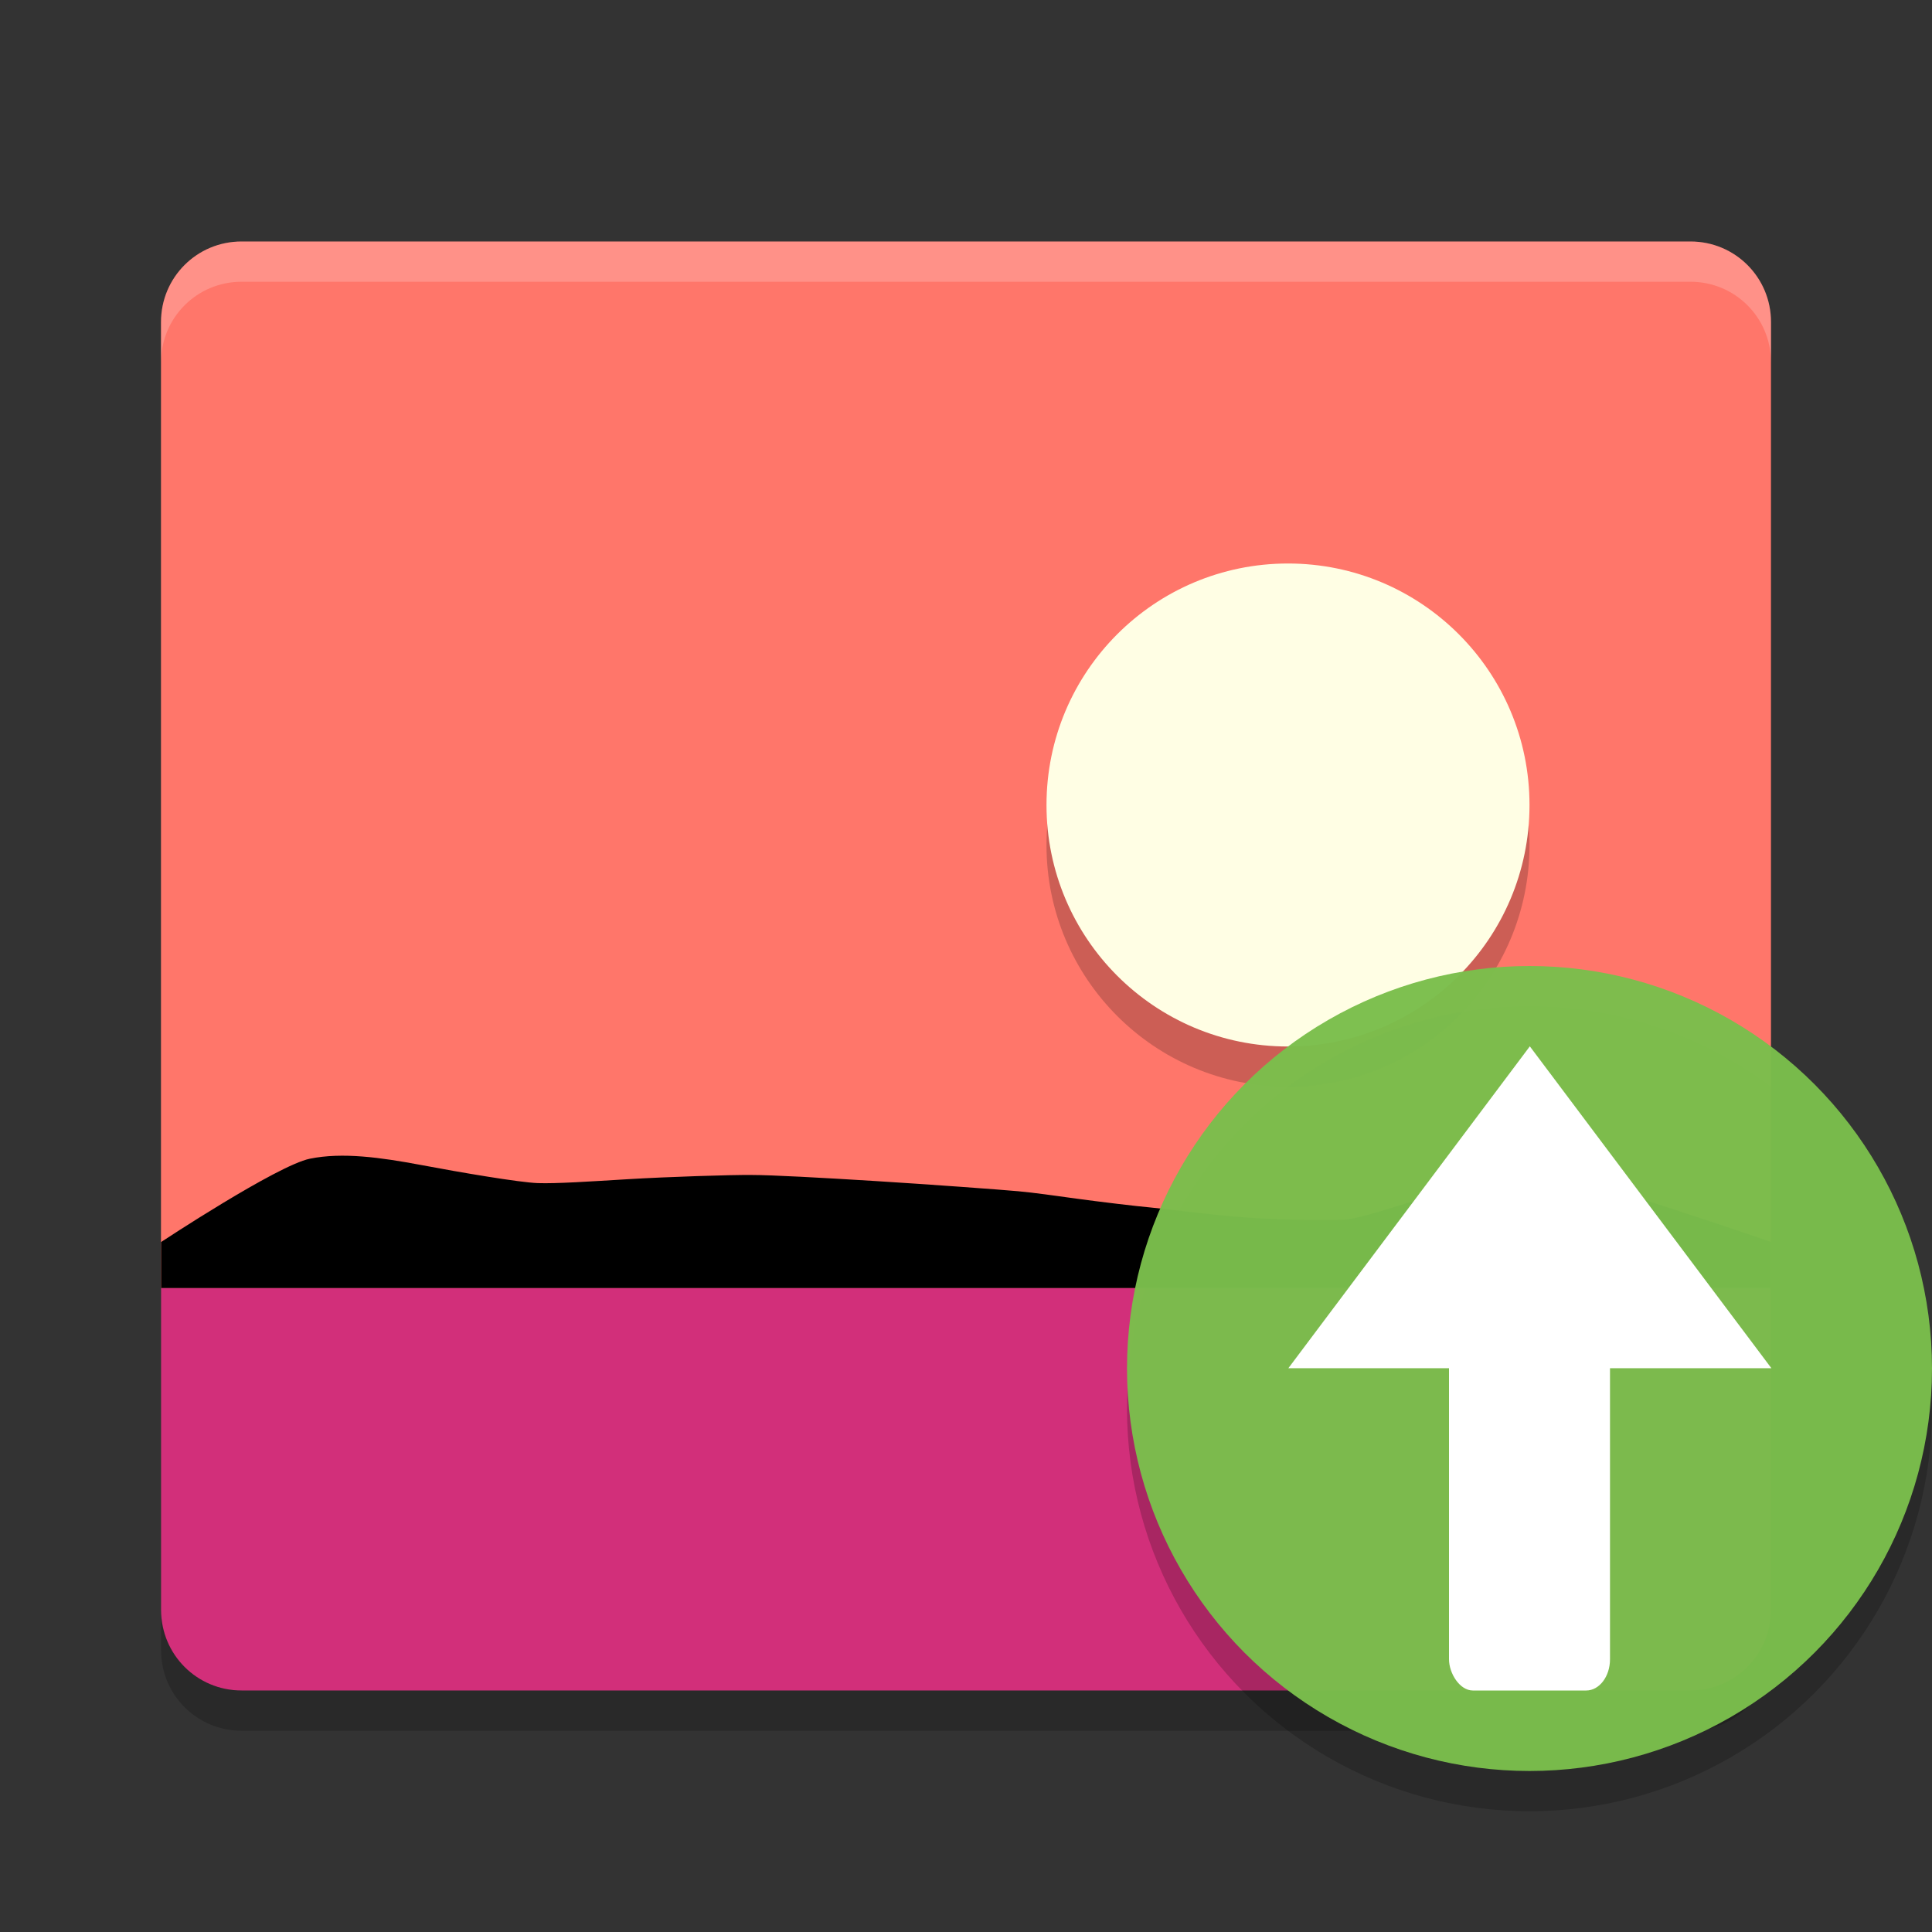 <svg height="24" width="24" xmlns="http://www.w3.org/2000/svg"><rect width="100%" height="100%" fill="#333333" stroke="none"/><path d="m3 3c-.554 0-1 .446-1 1v12h20v-12c0-.554-.446-1-1-1z" fill="#ff766a"/><path d="m16 7.5c1.657 0 3 1.343 3 3s-1.343 3-3 3-3-1.343-3-3 1.343-3 3-3z" fill-rule="evenodd" opacity=".2"/><path d="m16 7c1.657 0 3 1.343 3 3 0 1.657-1.343 3-3 3s-3-1.343-3-3c0-1.657 1.343-3 3-3z" fill="#fffee4" fill-rule="evenodd"/><path d="m3.001 3c-.554 0-1.0.446-1.0 1v.5c0-.554.446-1.0 1-1h17.999c.554 0 1.0.446 1.0 1v-.5c0-.554-.446-1-1-1z" fill="#fff" opacity=".2"/><path d="m2.001 16v4c0 .554.446 1.0 1.0 1h17.999c.554 0 1-.446 1-1v-4z" fill="#d22f7a"/><path d="m2.001 20v .5c0 .554.446 1.0 1.0 1h17.999c.554 0 1-.446 1-1v-.5c0 .554-.446 1-1.0 1h-17.999c-.554 0-1-.446-1-1z" opacity=".2"/><path d="m2.001 16v-.571s1.442-.952 1.848-1.035c.405-.083.884-.015 1.376.077.492.093 1.227.218 1.456.226.229.008.644-.02 1.126-.049.482-.029 1.28-.055 1.529-.052.249 0 .871.034 1.533.075.663.041 1.573.108 1.779.127.206.019.449.054.725.092.275.038.752.095.921.11.169.015.56.069 1.014.111.454.042 1.18.056 1.39.041.21-.015.649-.171 1.139-.314.49-.143 1.03-.274 1.441-.242.411.032 2.722.833 2.722.833v.571h-17.57z"/><circle cx="19" cy="17.5" fill-rule="evenodd" opacity=".2" r="5"/><circle cx="19" cy="17" fill="#7bbe4d" fill-rule="evenodd" opacity=".97" r="5"/><g fill="#fff" transform="translate(2)"><rect height="6" rx=".296" ry=".388" width="2" x="16" y="15"/><path d="m36.273 23.674 3.327 5.762 3.327 5.762h-6.653l-6.653-0 3.327-5.762z" transform="matrix(.451 0 0 .347 .645 4.783)"/></g></svg>